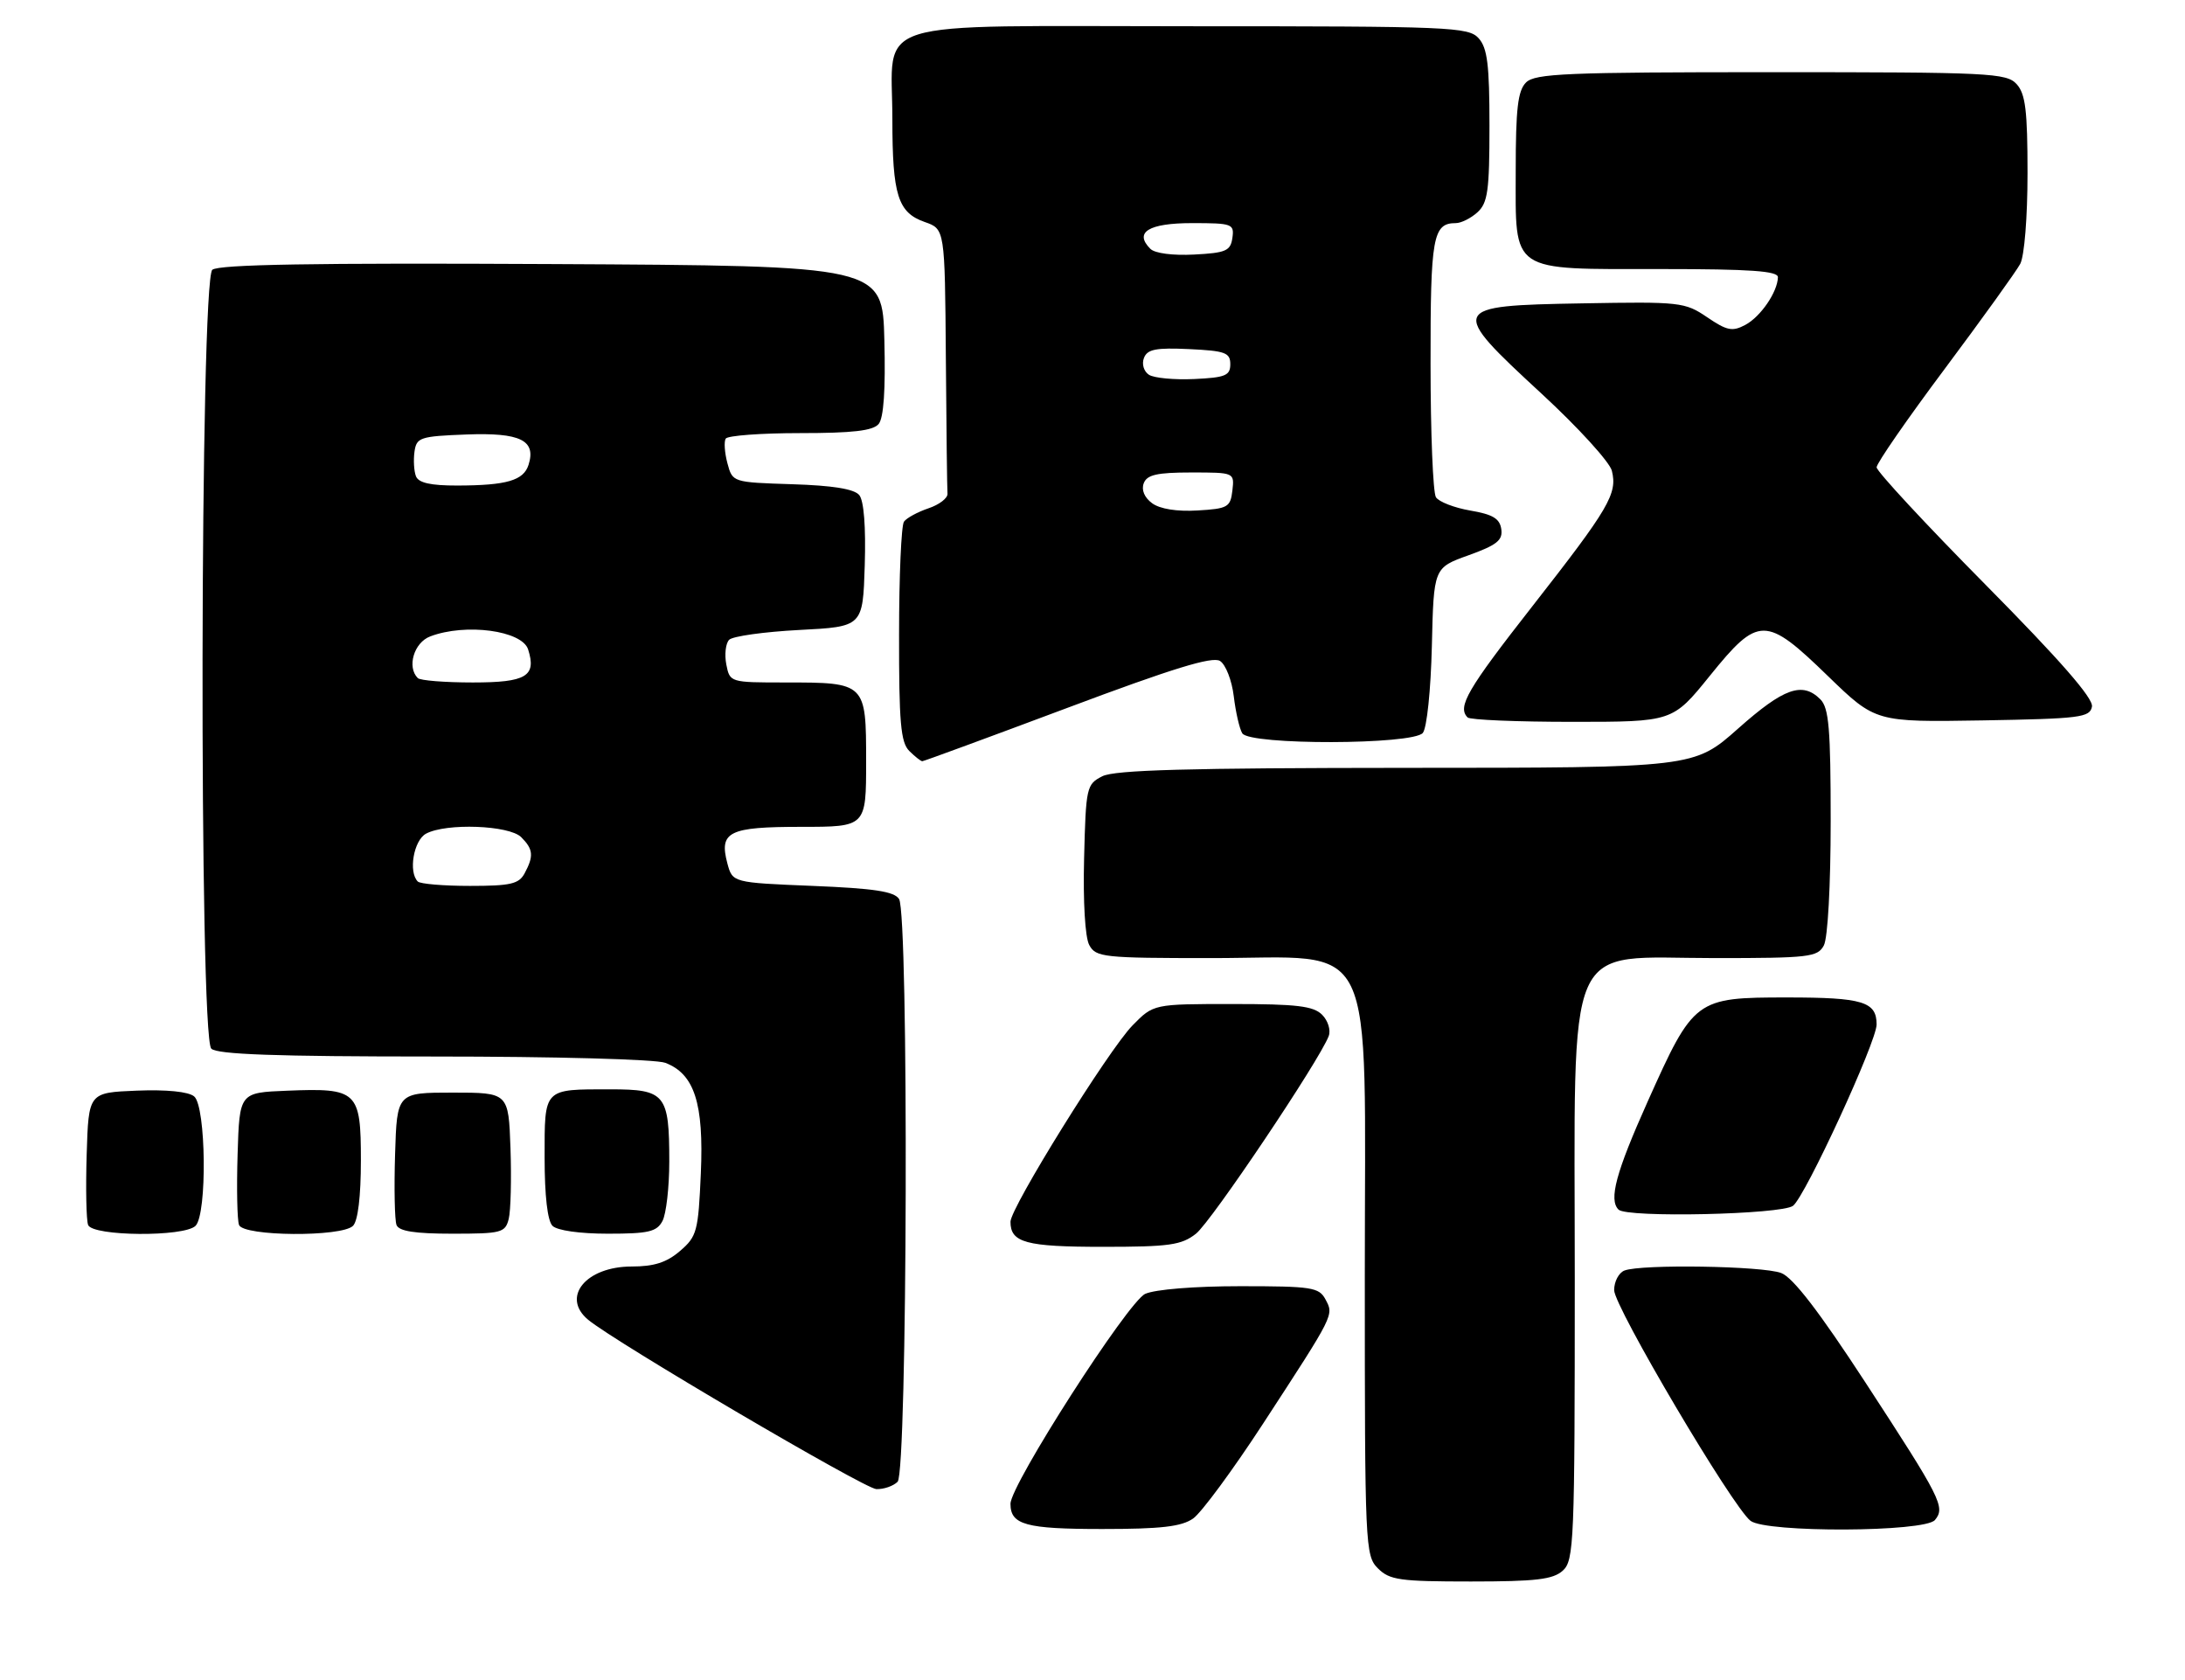 <?xml version="1.0" encoding="UTF-8" standalone="no"?>
<!DOCTYPE svg PUBLIC "-//W3C//DTD SVG 1.1//EN" "http://www.w3.org/Graphics/SVG/1.1/DTD/svg11.dtd" >
<svg xmlns="http://www.w3.org/2000/svg" xmlns:xlink="http://www.w3.org/1999/xlink" version="1.1" viewBox="0 0 333 256">
 <g >
 <path fill="currentColor"
d=" M 238.17 239.35 C 239.89 237.79 240.00 235.08 240.00 194.77 C 240.00 141.68 238.10 146.00 261.39 146.00 C 275.73 146.00 277.01 145.85 277.96 144.07 C 278.56 142.95 279.00 134.94 279.00 125.14 C 279.00 111.02 278.73 107.88 277.43 106.57 C 274.69 103.83 271.86 104.84 264.92 111.00 C 258.17 117.00 258.17 117.00 214.34 117.01 C 181.04 117.03 169.90 117.33 168.00 118.29 C 165.59 119.51 165.49 119.94 165.22 130.78 C 165.05 137.40 165.37 142.83 166.00 144.00 C 167.01 145.88 168.11 146.00 184.61 146.00 C 210.22 146.00 208.00 141.40 208.00 194.42 C 208.00 235.67 208.06 237.06 210.00 239.00 C 211.78 240.78 213.33 241.00 224.17 241.00 C 234.09 241.00 236.68 240.69 238.17 239.35 Z  M 181.84 231.40 C 183.09 230.52 187.90 224.00 192.52 216.91 C 203.44 200.15 203.30 200.43 202.00 198.00 C 201.02 196.17 199.91 196.00 189.01 196.00 C 182.05 196.00 176.03 196.49 174.53 197.17 C 171.90 198.37 154.00 226.26 154.00 229.16 C 154.00 232.36 156.33 233.00 167.98 233.00 C 176.97 233.00 180.06 232.64 181.84 231.40 Z  M 294.89 231.63 C 296.51 229.68 295.84 228.37 284.34 210.74 C 277.24 199.85 273.25 194.67 271.46 193.99 C 268.64 192.91 250.15 192.62 247.58 193.61 C 246.71 193.94 246.00 195.29 246.00 196.60 C 246.00 199.12 264.02 229.61 266.78 231.75 C 269.15 233.59 293.35 233.49 294.89 231.63 Z  M 136.80 225.80 C 138.30 224.30 138.51 139.36 137.02 137.00 C 136.30 135.85 133.23 135.38 123.86 135.00 C 111.64 134.50 111.64 134.50 110.85 131.56 C 109.57 126.73 111.06 126.00 122.12 126.00 C 132.00 126.00 132.00 126.00 132.00 116.04 C 132.00 104.04 131.96 104.00 119.68 104.00 C 111.26 104.00 111.23 103.99 110.69 101.25 C 110.40 99.74 110.59 98.05 111.12 97.50 C 111.65 96.95 116.46 96.28 121.80 96.00 C 131.50 95.50 131.50 95.50 131.79 86.15 C 131.97 80.25 131.66 76.30 130.95 75.44 C 130.18 74.51 126.88 73.98 120.73 73.79 C 111.64 73.50 111.64 73.50 110.86 70.59 C 110.43 68.98 110.32 67.30 110.60 66.84 C 110.89 66.38 115.99 66.00 121.94 66.00 C 129.96 66.00 133.05 65.64 133.91 64.61 C 134.68 63.68 134.97 59.37 134.78 51.86 C 134.50 40.50 134.50 40.50 84.11 40.24 C 47.74 40.05 33.35 40.30 32.36 41.11 C 30.48 42.67 30.32 157.92 32.20 159.80 C 33.08 160.68 42.01 161.00 66.13 161.00 C 84.56 161.00 99.97 161.42 101.39 161.96 C 105.83 163.65 107.28 168.13 106.81 178.80 C 106.42 187.64 106.22 188.42 103.64 190.63 C 101.61 192.38 99.69 193.00 96.27 193.00 C 89.30 193.00 85.48 197.66 89.63 201.11 C 93.75 204.53 131.73 226.84 133.55 226.92 C 134.68 226.96 136.14 226.46 136.80 225.80 Z  M 182.27 188.00 C 184.60 186.17 201.07 161.64 202.50 157.88 C 202.84 156.98 202.39 155.53 201.49 154.63 C 200.16 153.30 197.61 153.00 187.83 153.00 C 175.80 153.00 175.80 153.00 172.61 156.25 C 168.96 159.96 154.00 184.03 154.00 186.18 C 154.00 189.36 156.34 190.00 168.07 190.00 C 178.21 190.00 180.06 189.74 182.27 188.00 Z  M 29.80 186.80 C 31.59 185.01 31.41 168.59 29.59 167.08 C 28.72 166.35 25.39 166.02 20.84 166.20 C 13.50 166.50 13.50 166.50 13.21 175.92 C 13.05 181.11 13.15 185.95 13.43 186.67 C 14.10 188.41 28.08 188.52 29.80 186.80 Z  M 53.80 186.80 C 54.55 186.05 55.00 182.32 55.00 176.84 C 55.00 166.26 54.48 165.77 43.73 166.21 C 36.50 166.50 36.50 166.50 36.21 175.92 C 36.05 181.11 36.15 185.95 36.43 186.67 C 37.10 188.42 52.07 188.53 53.80 186.80 Z  M 77.53 185.75 C 77.84 184.51 77.96 179.68 77.80 175.00 C 77.50 166.50 77.50 166.50 69.00 166.50 C 60.50 166.50 60.50 166.50 60.21 175.92 C 60.05 181.11 60.15 185.95 60.43 186.67 C 60.79 187.62 63.22 188.00 68.95 188.00 C 76.42 188.00 77.00 187.85 77.53 185.75 Z  M 100.96 186.07 C 101.53 185.00 102.00 180.92 102.00 177.00 C 102.00 166.73 101.41 166.00 93.05 166.00 C 82.75 166.00 83.00 165.74 83.00 176.41 C 83.00 182.22 83.44 186.04 84.20 186.80 C 84.91 187.51 88.35 188.00 92.66 188.00 C 98.82 188.00 100.09 187.71 100.96 186.07 Z  M 273.26 183.75 C 275.13 182.33 286.00 158.75 286.00 156.12 C 286.00 152.64 283.90 152.00 272.36 152.00 C 258.38 152.00 258.14 152.18 251.10 167.88 C 246.27 178.67 245.15 182.82 246.67 184.33 C 247.93 185.60 271.51 185.08 273.26 183.75 Z  M 162.67 107.87 C 178.72 101.85 184.77 99.99 185.93 100.72 C 186.80 101.27 187.74 103.68 188.03 106.10 C 188.32 108.52 188.90 111.06 189.33 111.75 C 190.47 113.57 215.33 113.51 216.84 111.69 C 217.46 110.95 218.06 105.14 218.22 98.45 C 218.50 86.52 218.50 86.52 223.80 84.62 C 228.13 83.06 229.05 82.33 228.80 80.63 C 228.57 79.02 227.49 78.38 224.07 77.80 C 221.64 77.38 219.28 76.47 218.84 75.77 C 218.39 75.07 218.02 65.93 218.02 55.45 C 218.00 36.09 218.37 34.00 221.87 34.00 C 222.68 34.00 224.17 33.26 225.17 32.35 C 226.74 30.92 227.00 29.06 227.00 19.17 C 227.00 9.86 226.68 7.31 225.35 5.83 C 223.79 4.11 221.10 4.00 181.40 4.00 C 131.43 4.00 136.00 2.58 136.00 18.16 C 136.00 29.74 136.84 32.40 140.93 33.83 C 144.00 34.90 144.00 34.90 144.15 54.45 C 144.23 65.20 144.34 74.55 144.40 75.23 C 144.46 75.90 143.15 76.91 141.50 77.46 C 139.85 78.02 138.17 78.93 137.77 79.49 C 137.36 80.04 137.02 87.78 137.02 96.68 C 137.00 110.07 137.27 113.13 138.57 114.43 C 139.44 115.29 140.33 116.00 140.56 116.00 C 140.79 116.00 150.74 112.34 162.67 107.87 Z  M 260.57 103.00 C 268.00 93.80 269.09 93.81 278.59 103.03 C 285.84 110.05 285.84 110.05 302.16 109.78 C 317.02 109.52 318.51 109.34 318.82 107.68 C 319.06 106.43 314.01 100.64 302.59 89.09 C 293.46 79.86 286.00 71.82 286.00 71.21 C 286.00 70.60 290.67 63.85 296.39 56.20 C 302.10 48.55 307.28 41.35 307.89 40.21 C 308.52 39.02 309.00 33.10 309.00 26.39 C 309.00 16.88 308.69 14.31 307.35 12.83 C 305.80 11.12 303.30 11.00 269.92 11.00 C 238.73 11.00 233.94 11.20 232.57 12.57 C 231.32 13.82 231.00 16.56 231.00 26.01 C 231.00 41.74 229.90 41.00 253.22 41.00 C 266.80 41.00 270.99 41.30 270.96 42.25 C 270.90 44.50 268.33 48.26 265.99 49.51 C 264.02 50.56 263.20 50.40 260.17 48.34 C 256.78 46.04 256.08 45.96 241.07 46.23 C 220.86 46.58 220.73 46.88 234.97 60.02 C 240.51 65.13 245.31 70.40 245.65 71.73 C 246.53 75.24 245.24 77.43 233.54 92.38 C 223.61 105.06 222.06 107.73 223.67 109.33 C 224.03 109.70 231.21 110.00 239.62 110.00 C 254.91 110.00 254.91 110.00 260.57 103.00 Z  M 63.67 134.33 C 62.21 132.87 63.05 128.05 64.93 127.04 C 68.00 125.39 77.60 125.75 79.43 127.57 C 81.27 129.41 81.37 130.44 79.96 133.07 C 79.09 134.71 77.82 135.00 71.63 135.00 C 67.62 135.00 64.03 134.70 63.67 134.33 Z  M 63.67 103.33 C 61.98 101.65 63.09 97.91 65.57 96.98 C 70.95 94.93 79.57 96.08 80.49 98.97 C 81.79 103.05 80.20 104.00 72.06 104.00 C 67.81 104.00 64.03 103.70 63.67 103.33 Z  M 63.39 72.57 C 63.09 71.79 62.99 70.10 63.17 68.82 C 63.48 66.66 64.01 66.48 71.09 66.21 C 79.31 65.90 81.74 67.09 80.55 70.84 C 79.79 73.22 77.23 73.97 69.72 73.99 C 65.62 74.00 63.78 73.58 63.39 72.57 Z  M 175.59 76.69 C 174.41 75.82 173.92 74.66 174.31 73.64 C 174.80 72.35 176.33 72.00 181.54 72.00 C 188.13 72.00 188.13 72.00 187.82 74.75 C 187.52 77.29 187.13 77.52 182.50 77.79 C 179.37 77.98 176.78 77.56 175.59 76.69 Z  M 175.10 57.11 C 174.32 56.60 173.98 55.48 174.34 54.55 C 174.85 53.22 176.16 52.96 181.24 53.20 C 186.73 53.46 187.50 53.74 187.50 55.50 C 187.50 57.23 186.75 57.54 182.00 57.76 C 178.97 57.90 175.87 57.61 175.10 57.11 Z  M 175.32 37.92 C 172.79 35.39 175.05 34.00 181.68 34.00 C 187.81 34.00 188.12 34.12 187.82 36.25 C 187.54 38.23 186.84 38.54 181.99 38.79 C 178.75 38.96 176.01 38.61 175.32 37.92 Z "/>
</g>
</svg>